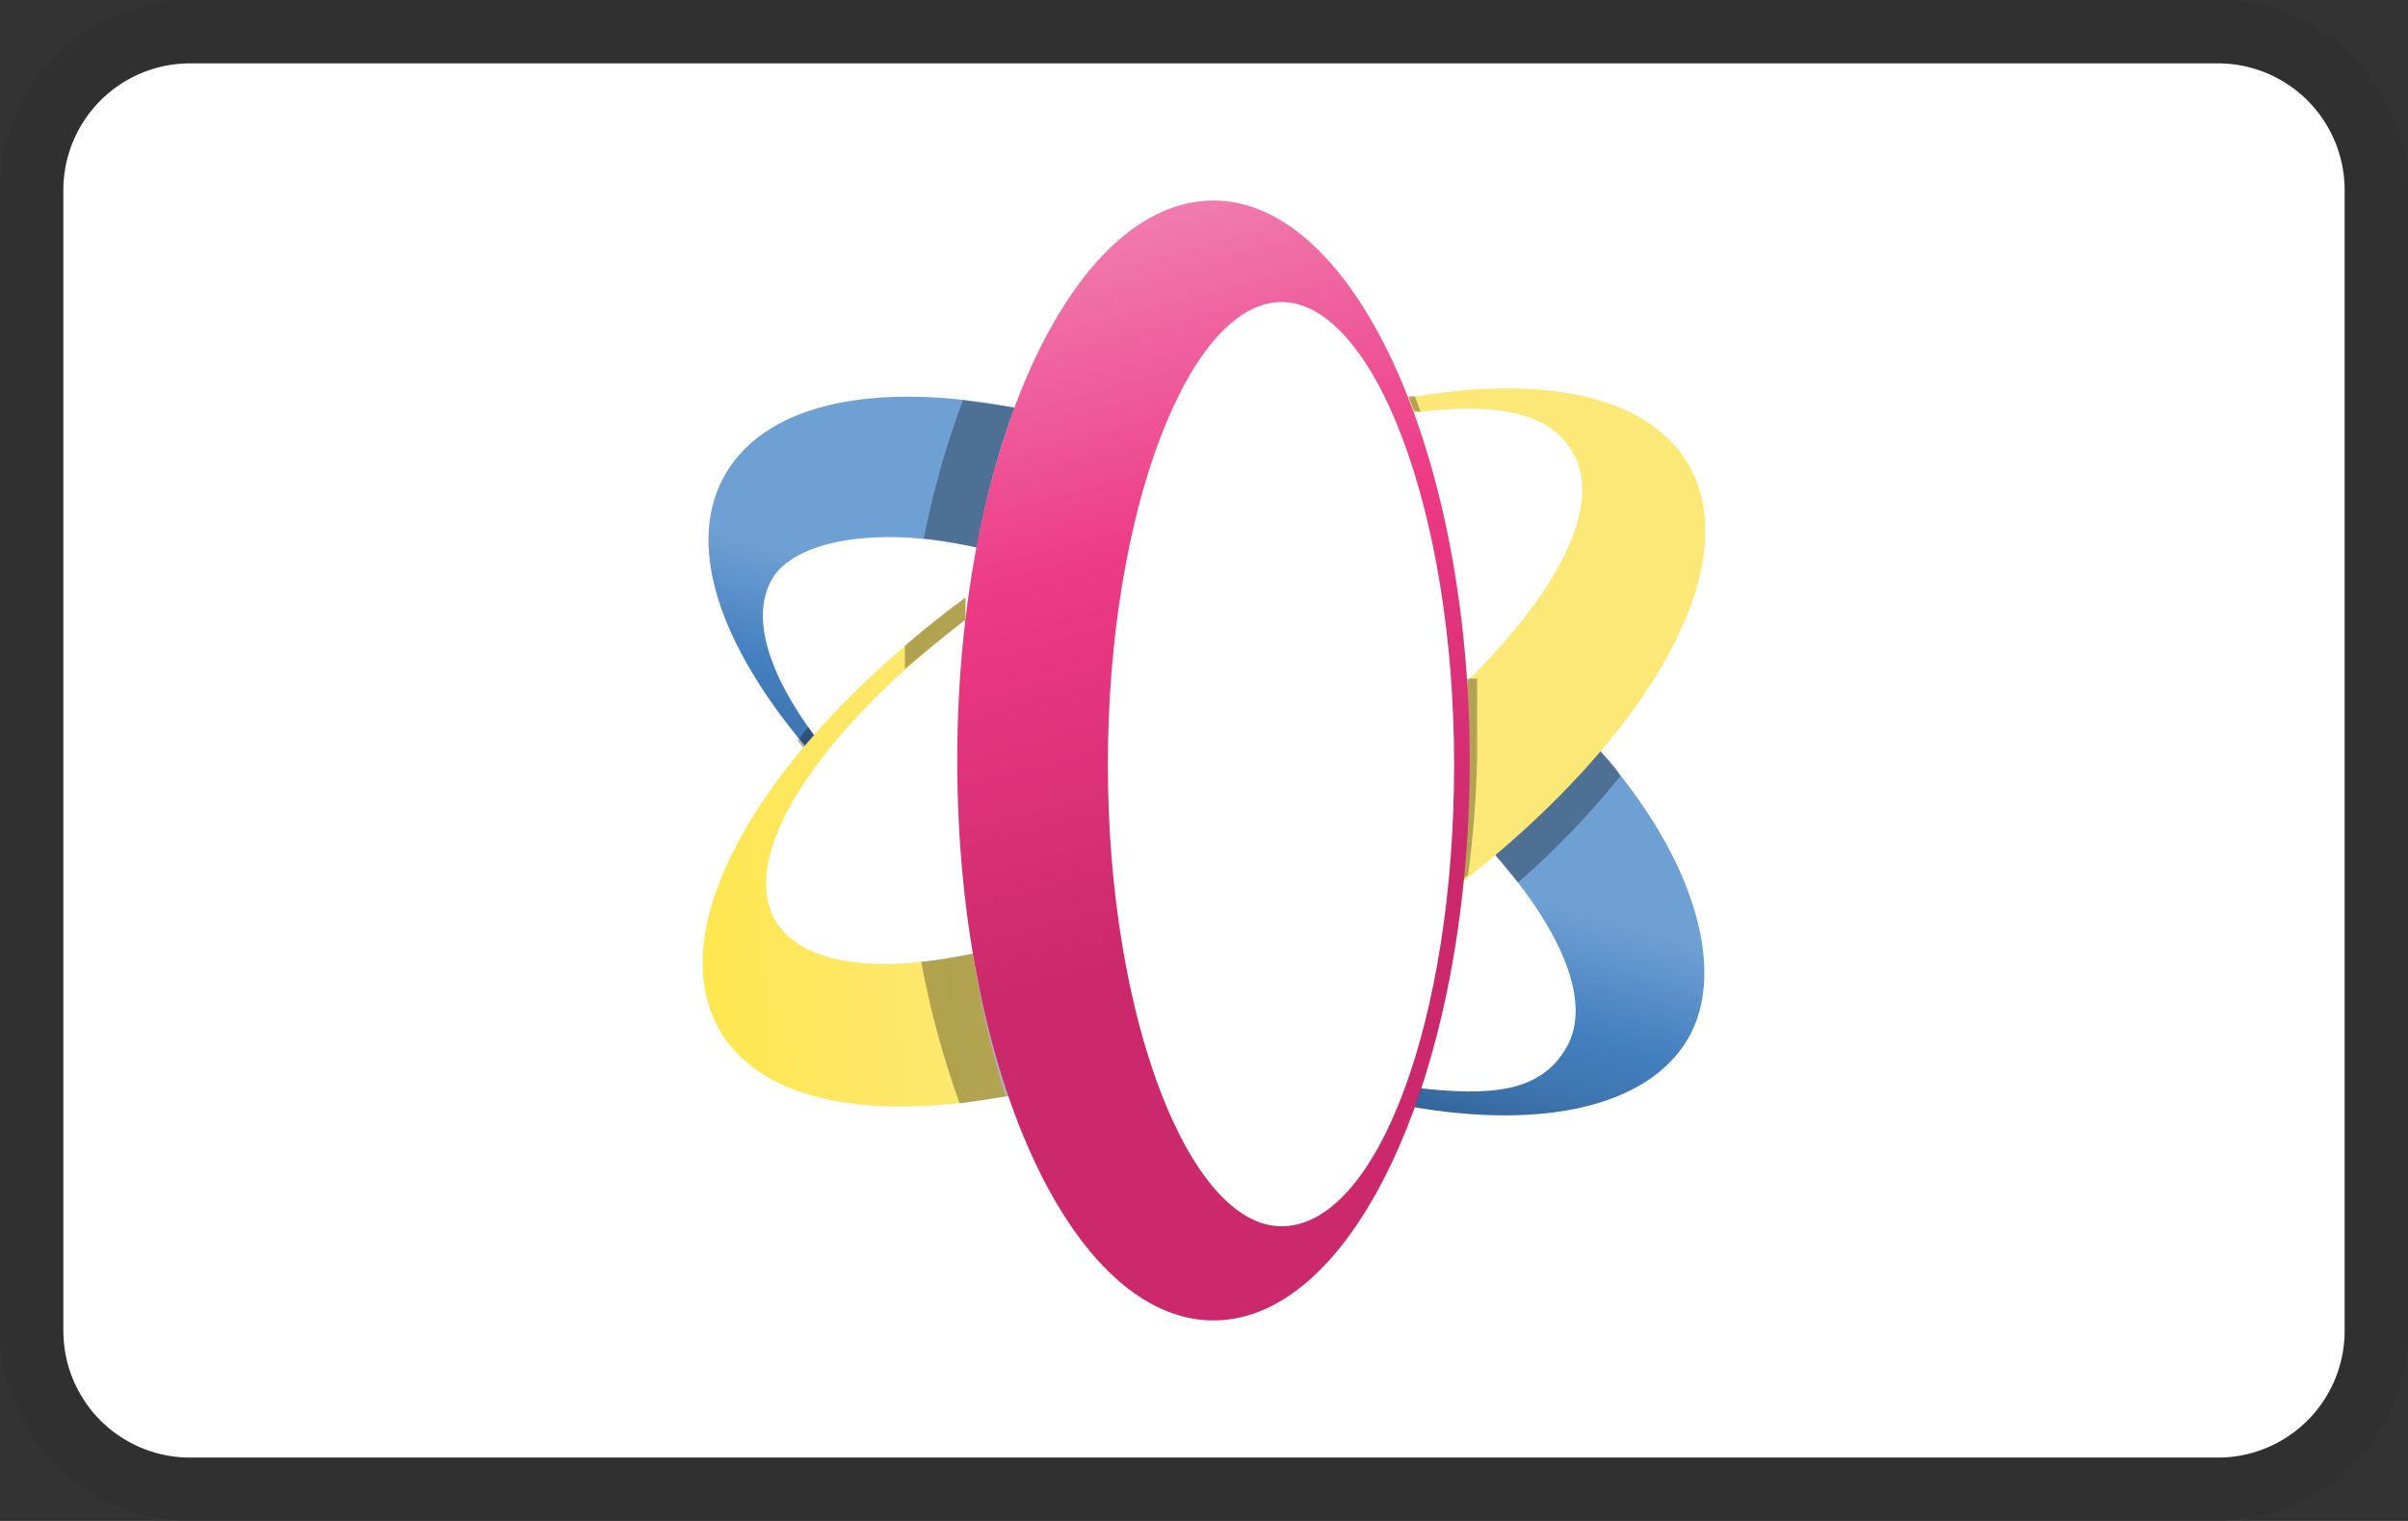 <svg xmlns="http://www.w3.org/2000/svg" viewBox="0 0 38 24" width="38" height="24" role="img" aria-labelledby="pi-depay"><rect x="0" y="0" width="38" height="24" fill="#333333" stroke="none"/><title id="pi-depay">DePay</title><defs><linearGradient gradientTransform="translate(-.15)" gradientUnits="userSpaceOnUse" id="pi-depay-linear-gradient-1" x1="5.6" x2="4.24" y1="6.25" y2="11.1"><stop offset=".09" stop-color="#6fa0d3"/><stop offset=".45" stop-color="#447fc0"/><stop offset=".66" stop-color="#3e75af"/><stop offset="1" stop-color="#275280"/></linearGradient><linearGradient gradientTransform="translate(-.15)" gradientUnits="userSpaceOnUse" id="pi-depay-linear-gradient-2" x1="14.82" x2="13.43" y1="10.99" y2="15.93"><stop offset=".09" stop-color="#6fa0d3"/><stop offset=".45" stop-color="#447fc0"/><stop offset=".66" stop-color="#3e75af"/><stop offset="1" stop-color="#275280"/></linearGradient><linearGradient gradientTransform="translate(-.15)" gradientUnits="userSpaceOnUse" id="pi-depay-linear-gradient-3" x1="17.16" x2="1.44" y1="12.27" y2="13.47"><stop offset=".09" stop-color="#fce876"/><stop offset=".52" stop-color="#ffe63f"/><stop offset=".7" stop-color="#e8cf3a"/><stop offset="1" stop-color="#b9a231"/></linearGradient><linearGradient gradientTransform="translate(-.15)" gradientUnits="userSpaceOnUse" id="pi-depay-linear-gradient-4" x1="16.99" x2="1.28" y1="10.12" y2="11.32"><stop offset="0" stop-color="#fce876"/><stop offset=".16" stop-color="#ffe63f"/><stop offset="1" stop-color="#b9a231"/></linearGradient><linearGradient gradientTransform="translate(-.15)" gradientUnits="userSpaceOnUse" id="pi-depay-linear-gradient-5" x1="10.96" x2="7.54" y1="18.33" y2="5.37"><stop offset=".09" stop-color="#cb296b"/><stop offset=".55" stop-color="#ed3a85"/><stop offset="1" stop-color="#f185b5"/></linearGradient></defs><g fill-rule="evenodd"><path d="M3 0h32a3 3 0 0 1 3 3v18a3 3 0 0 1-3 3H3a3 3 0 0 1-3-3V3a3 3 0 0 1 3-3Z" fill-opacity=".07"/><path d="M3 1h32a2 2 0 0 1 2 2v18a2 2 0 0 1-2 2H3a2 2 0 0 1-2-2V3a2 2 0 0 1 2-2Z" fill="#fff"/><path d="M12.872 11.638C12.122 10.631 11.838 9.726 12.187 9.132C12.536 8.538 13.828 8.28 15.416 8.641C15.548 7.889 15.747 7.15 16.011 6.432C13.853 6.019 12.135 6.342 11.464 7.453C10.792 8.564 11.347 10.179 12.755 11.832C12.755 11.832 12.872 11.638 12.872 11.638Z" fill="url(#pi-depay-linear-gradient-1)"/><path d="M12.872 11.638L12.755 11.47L12.587 11.69L12.704 11.832L12.872 11.638ZM15.416 8.641C15.548 7.889 15.747 7.15 16.011 6.432L15.197 6.316C14.931 7.026 14.724 7.756 14.577 8.499C14.861 8.532 15.14 8.578 15.416 8.641Z" opacity=".3"/><path d="M25.234 11.832C24.733 12.426 24.18 12.975 23.58 13.473C24.652 14.687 25.131 15.824 24.717 16.534C24.304 17.245 23.516 17.296 22.366 17.167C22.366 17.27 22.302 17.361 22.276 17.464C24.343 17.826 25.996 17.464 26.629 16.405C27.262 15.346 26.758 13.55 25.234 11.832Z" fill="url(#pi-depay-linear-gradient-2)"/><path d="M25.234 11.832C24.733 12.426 24.18 12.975 23.58 13.473L23.955 13.925C24.543 13.415 25.084 12.853 25.57 12.245C25.505 12.116 25.402 12 25.234 11.832ZM22.418 17.167C22.418 17.27 22.353 17.361 22.327 17.464L22.444 17.167C22.444 17.167 22.418 17.167 22.418 17.167Z" opacity=".3"/><path d="M15.352 15.049C13.815 15.371 12.652 15.216 12.239 14.532C11.632 13.486 12.923 11.548 15.236 9.778L15.236 9.429C12.084 11.768 10.391 14.597 11.36 16.263C12.006 17.374 13.724 17.697 15.868 17.296C15.639 16.561 15.466 15.81 15.352 15.049Z" fill="url(#pi-depay-linear-gradient-3)"/><path d="M26.642 7.324C25.996 6.226 24.317 5.903 22.224 6.277L22.314 6.51C23.606 6.342 24.472 6.51 24.82 7.143C25.298 7.957 24.601 9.326 23.154 10.747L23.154 12.039C23.154 12.673 23.119 13.307 23.051 13.938C26.035 11.613 27.572 8.913 26.642 7.324Z" fill="url(#pi-depay-linear-gradient-4)"/><path d="M14.538 15.178C14.678 15.939 14.882 16.686 15.145 17.413L15.92 17.296C15.673 16.563 15.483 15.811 15.352 15.049C15.068 15.1 14.796 15.152 14.538 15.178ZM15.236 9.778L15.236 9.429C14.9 9.675 14.577 9.933 14.28 10.191L14.28 10.553C14.59 10.295 14.9 10.037 15.236 9.778ZM23.154 10.708L23.154 12C23.154 12.634 23.119 13.268 23.051 13.899L23.167 13.809C23.247 13.209 23.294 12.604 23.309 12L23.309 10.708C23.309 10.708 23.154 10.708 23.154 10.708ZM22.418 6.497L22.327 6.252L22.224 6.252L22.314 6.484C22.314 6.484 22.418 6.497 22.418 6.497Z" opacity=".3"/><path d="M19.15 3.164C16.915 3.164 15.106 7.117 15.106 12C15.106 16.883 16.915 20.836 19.15 20.836C21.384 20.836 23.193 16.883 23.193 12C23.193 7.117 21.358 3.164 19.15 3.164ZM20.222 19.35C18.775 19.35 17.483 16.082 17.483 12.065C17.483 8.047 18.775 4.766 20.222 4.766C21.669 4.766 22.947 8.034 22.947 12.065C22.947 16.095 21.733 19.35 20.222 19.35Z" fill="url(#pi-depay-linear-gradient-5)"/></g></svg>
